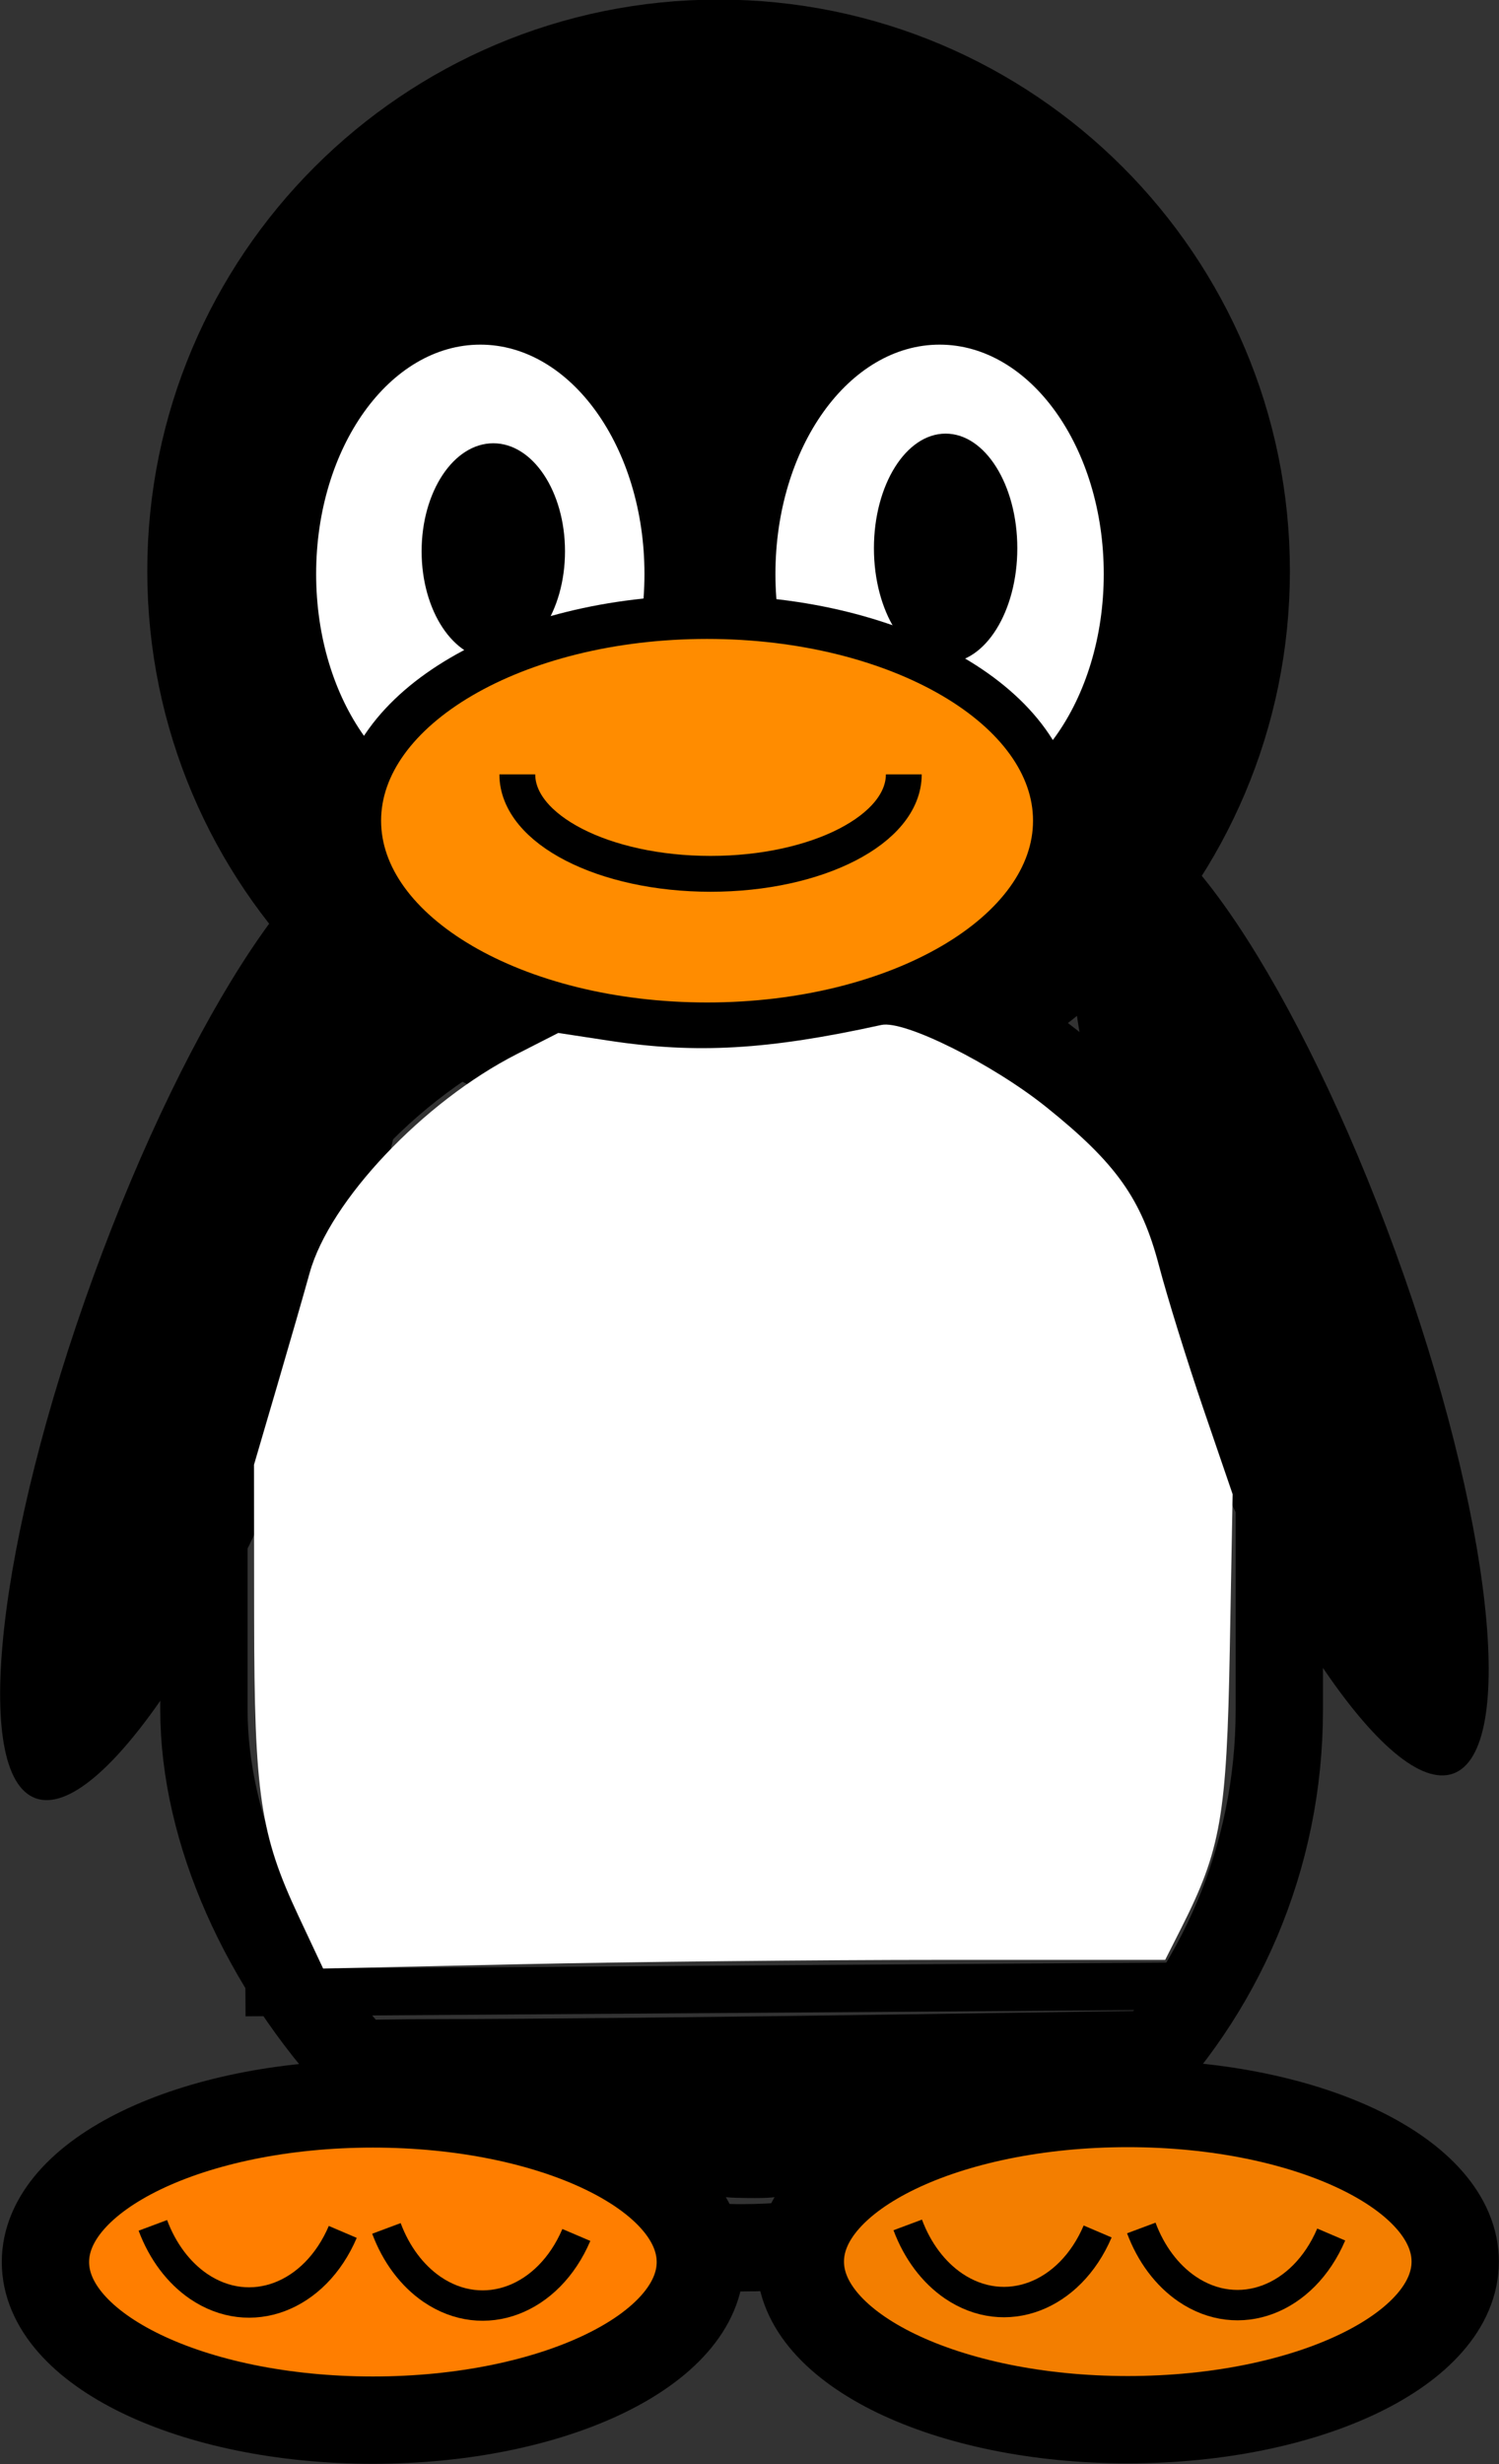 <!-- Created with Inkscape (http://www.inkscape.org/) -->
<svg xmlns:rdf="http://www.w3.org/1999/02/22-rdf-syntax-ns#" xmlns="http://www.w3.org/2000/svg" version="1.1" xmlns:cc="http://creativecommons.org/ns#" xmlns:dc="http://purl.org/dc/elements/1.1/" viewBox="0 0 34.334 56.438">
 <rect x="0" y="0" width="34.334" height="56.438" fill="#333333" stroke="none"/>
 <g transform="translate(-496.806,-564.455)">
  <g transform="translate(-276.673,463.361)">
   <path stroke-linejoin="round" d="m802.15,114.17c0,6.744-5.467,12.212-12.212,12.212-6.744,0-12.212-5.467-12.212-12.212,0-6.744,5.467-12.212,12.212-12.212,6.744,0,12.212,5.467,12.212,12.212z" stroke-dashoffset="5.6" stroke="#000" stroke-linecap="butt" stroke-miterlimit="4" stroke-dasharray="none" stroke-width="1.747" fill="#000"/>
   <rect stroke-linejoin="round" stroke-dasharray="none" stroke-dashoffset="5.6" ry="12.316" height="29.684" width="24.631" stroke="#000" stroke-linecap="butt" stroke-miterlimit="4" y="122.89" x="778.15" stroke-width="2" fill="none"/>
   <path stroke-linejoin="round" d="m789.52,152.9c0,2-3.358,3.621-7.5,3.621-4.142,0-7.5-1.621-7.5-3.621s3.358-3.621,7.5-3.621c4.142,0,7.5,1.621,7.5,3.621z" stroke-dashoffset="5.6" stroke="#000" stroke-linecap="butt" stroke-miterlimit="4" stroke-dasharray="none" stroke-width="2" fill="#ff7e00"/>
   <path stroke-linejoin="round" d="m781.33,152.21c-0.639,1.496-2.118,2.054-3.303,1.247-0.458-0.313-0.825-0.802-1.047-1.397" stroke-dashoffset="5.6" stroke="#000" stroke-linecap="butt" stroke-miterlimit="4" stroke-dasharray="none" stroke-width="0.696" fill="none"/>
   <path stroke-linejoin="round" d="m786.68,152.28c-0.639,1.496-2.118,2.054-3.303,1.247-0.458-0.313-0.825-0.802-1.047-1.397" stroke-dashoffset="5.6" stroke="#000" stroke-linecap="butt" stroke-miterlimit="4" stroke-dasharray="none" stroke-width="0.696" fill="none"/>
   <path stroke-linejoin="round" d="m806.81,152.89c0,2-3.358,3.621-7.5,3.621-4.142,0-7.5-1.621-7.5-3.621s3.358-3.621,7.5-3.621c4.142,0,7.5,1.621,7.5,3.621z" stroke-dashoffset="5.6" stroke="#000" stroke-linecap="butt" stroke-miterlimit="4" stroke-dasharray="none" stroke-width="2" fill="#f37e00"/>
   <path stroke-linejoin="round" d="m798.62,152.2c-0.639,1.496-2.118,2.054-3.303,1.247-0.458-0.313-0.825-0.802-1.047-1.397" stroke-dashoffset="5.6" stroke="#000" stroke-linecap="butt" stroke-miterlimit="4" stroke-dasharray="none" stroke-width="0.696" fill="none"/>
   <path stroke-linejoin="round" d="m803.97,152.27c-0.639,1.496-2.118,2.054-3.303,1.247-0.458-0.313-0.825-0.802-1.047-1.397" stroke-dashoffset="5.6" stroke="#000" stroke-linecap="butt" stroke-miterlimit="4" stroke-dasharray="none" stroke-width="0.696" fill="none"/>
   <path fill="#FFF" d="m788.24,114.24c0,2.901-1.684,5.253-3.76,5.253s-3.76-2.352-3.76-5.253c0-2.901,1.684-5.253,3.76-5.253s3.76,2.352,3.76,5.253z"/>
   <path fill="#000" d="m786.42,113.72c0,1.366-0.735,2.474-1.642,2.474-0.907,0-1.642-1.108-1.642-2.474s0.735-2.474,1.642-2.474c0.907,0,1.642,1.108,1.642,2.474z"/>
   <path fill="#000" d="m805.44,129.76c2.207,6.064,2.801,11.415,1.326,11.952-1.475,0.537-4.46-3.944-6.667-10.008-2.207-6.064-2.801-11.415-1.326-11.952,1.475-0.537,4.46,3.944,6.667,10.008z"/>
   <path fill="#000" d="m780.96,132.27c-2.207,6.064-5.192,10.545-6.667,10.008-1.475-0.537-0.882-5.888,1.326-11.952,2.207-6.064,5.192-10.545,6.667-10.008,1.475,0.537,0.882,5.888-1.326,11.952z"/>
   <path fill="#FFF" d="m798.76,114.24c0,2.901-1.684,5.253-3.76,5.253s-3.76-2.352-3.76-5.253c0-2.901,1.684-5.253,3.76-5.253s3.76,2.352,3.76,5.253z"/>
   <path fill="none" d="m789.08,150.81c-0.628-0.632-2.344-1.471-3.631-1.774-0.478-0.113-1.717-0.246-2.754-0.296l-1.885-0.091-0.517-0.863c-0.849-1.416-1.001-2.463-1.001-6.914v-3.925l0.556-1.649c1.091-3.236,2.026-8.068,1.738-8.976-0.064-0.203,0.061-0.402,0.426-0.673,0.722-0.538,1.683-1.08,1.907-1.075,0.104,0.002,0.538,0.361,0.966,0.797,3.034,3.094,8.152,3.145,11.356,0.113l0.952-0.901,0.758,0.413c0.417,0.227,1.068,0.718,1.446,1.091l0.688,0.679,0.089,1.547c0.096,1.673,0.39,3.273,1.003,5.473,0.386,1.384,0.39,1.461,0.344,6.888l-0.047,5.488-0.632,1.243-0.632,1.243-1.816,0.098c-0.999,0.054-2.171,0.188-2.605,0.298-1.249,0.316-2.945,1.154-3.614,1.786-0.578,0.546-0.671,0.579-1.579,0.558-0.881-0.02-1.013-0.071-1.517-0.579z"/>
   <path fill="#000" d="m796.78,113.65c0,1.45-0.735,2.625-1.642,2.625s-1.642-1.175-1.642-2.625,0.735-2.625,1.642-2.625c0.907,0,1.642,1.175,1.642,2.625z"/>
   <path stroke-linejoin="miter" d="m779.1,146.73,22.736-0.158" stroke="#000" stroke-linecap="butt" stroke-width="1.085px" fill="none"/>
   <path fill="#000" d="m789.23,150.95c-1.135-1.19-3.152-1.952-5.758-2.175-0.925-0.079-1.891-0.133-2.146-0.12-0.365,0.019-0.542-0.091-0.829-0.513-0.201-0.295-0.365-0.597-0.365-0.671,0-0.074,1.545-0.135,3.434-0.135,1.889-0,6.59-0.048,10.447-0.105l7.013-0.105-0.384,0.697-0.384,0.697-1.813,0.171c-3.093,0.291-4.897,0.903-6.198,2.103-0.66,0.609-0.759,0.647-1.633,0.64-0.824-0.006-0.981-0.062-1.385-0.485z"/>
   <path d="m797.64,119.89c0,2.576-3.567,4.663-7.966,4.663-4.4,0-7.966-2.088-7.966-4.663s3.567-4.663,7.966-4.663c4.4,0,7.966,2.088,7.966,4.663z" stroke="#000" stroke-dasharray="none" stroke-miterlimit="4" stroke-width="1" fill="#ff8c00"/>
   <path d="m794.18,118.83c0,1.258-1.982,2.277-4.426,2.277s-4.426-1.02-4.426-2.277" stroke="#000" stroke-width="0.821" fill="none"/>
   <path d="m759.18,772.47c-0.872-1.859-1.01-2.785-1.013-6.816l-0.003-3.515,0.522-1.78c0.287-0.979,0.626-2.154,0.752-2.611,0.458-1.653,2.606-3.922,4.744-5.012l0.951-0.485,1.167,0.178c2,0.304,3.635,0.21,6.234-0.361,0.525-0.115,2.542,0.89,3.782,1.885,1.593,1.279,2.175,2.097,2.574,3.619,0.189,0.721,0.647,2.195,1.016,3.277l0.673,1.966-0.065,3.555c-0.07,3.824-0.203,4.585-1.117,6.391l-0.363,0.719h-5.116c-2.814,0-7.153,0.045-9.643,0.099l-4.528,0.099-0.567-1.208z" stroke-opacity="0" transform="translate(21.133,-627.5)" stroke-miterlimit="4" fill="#FFF"/>
  </g>
 </g>
</svg>
